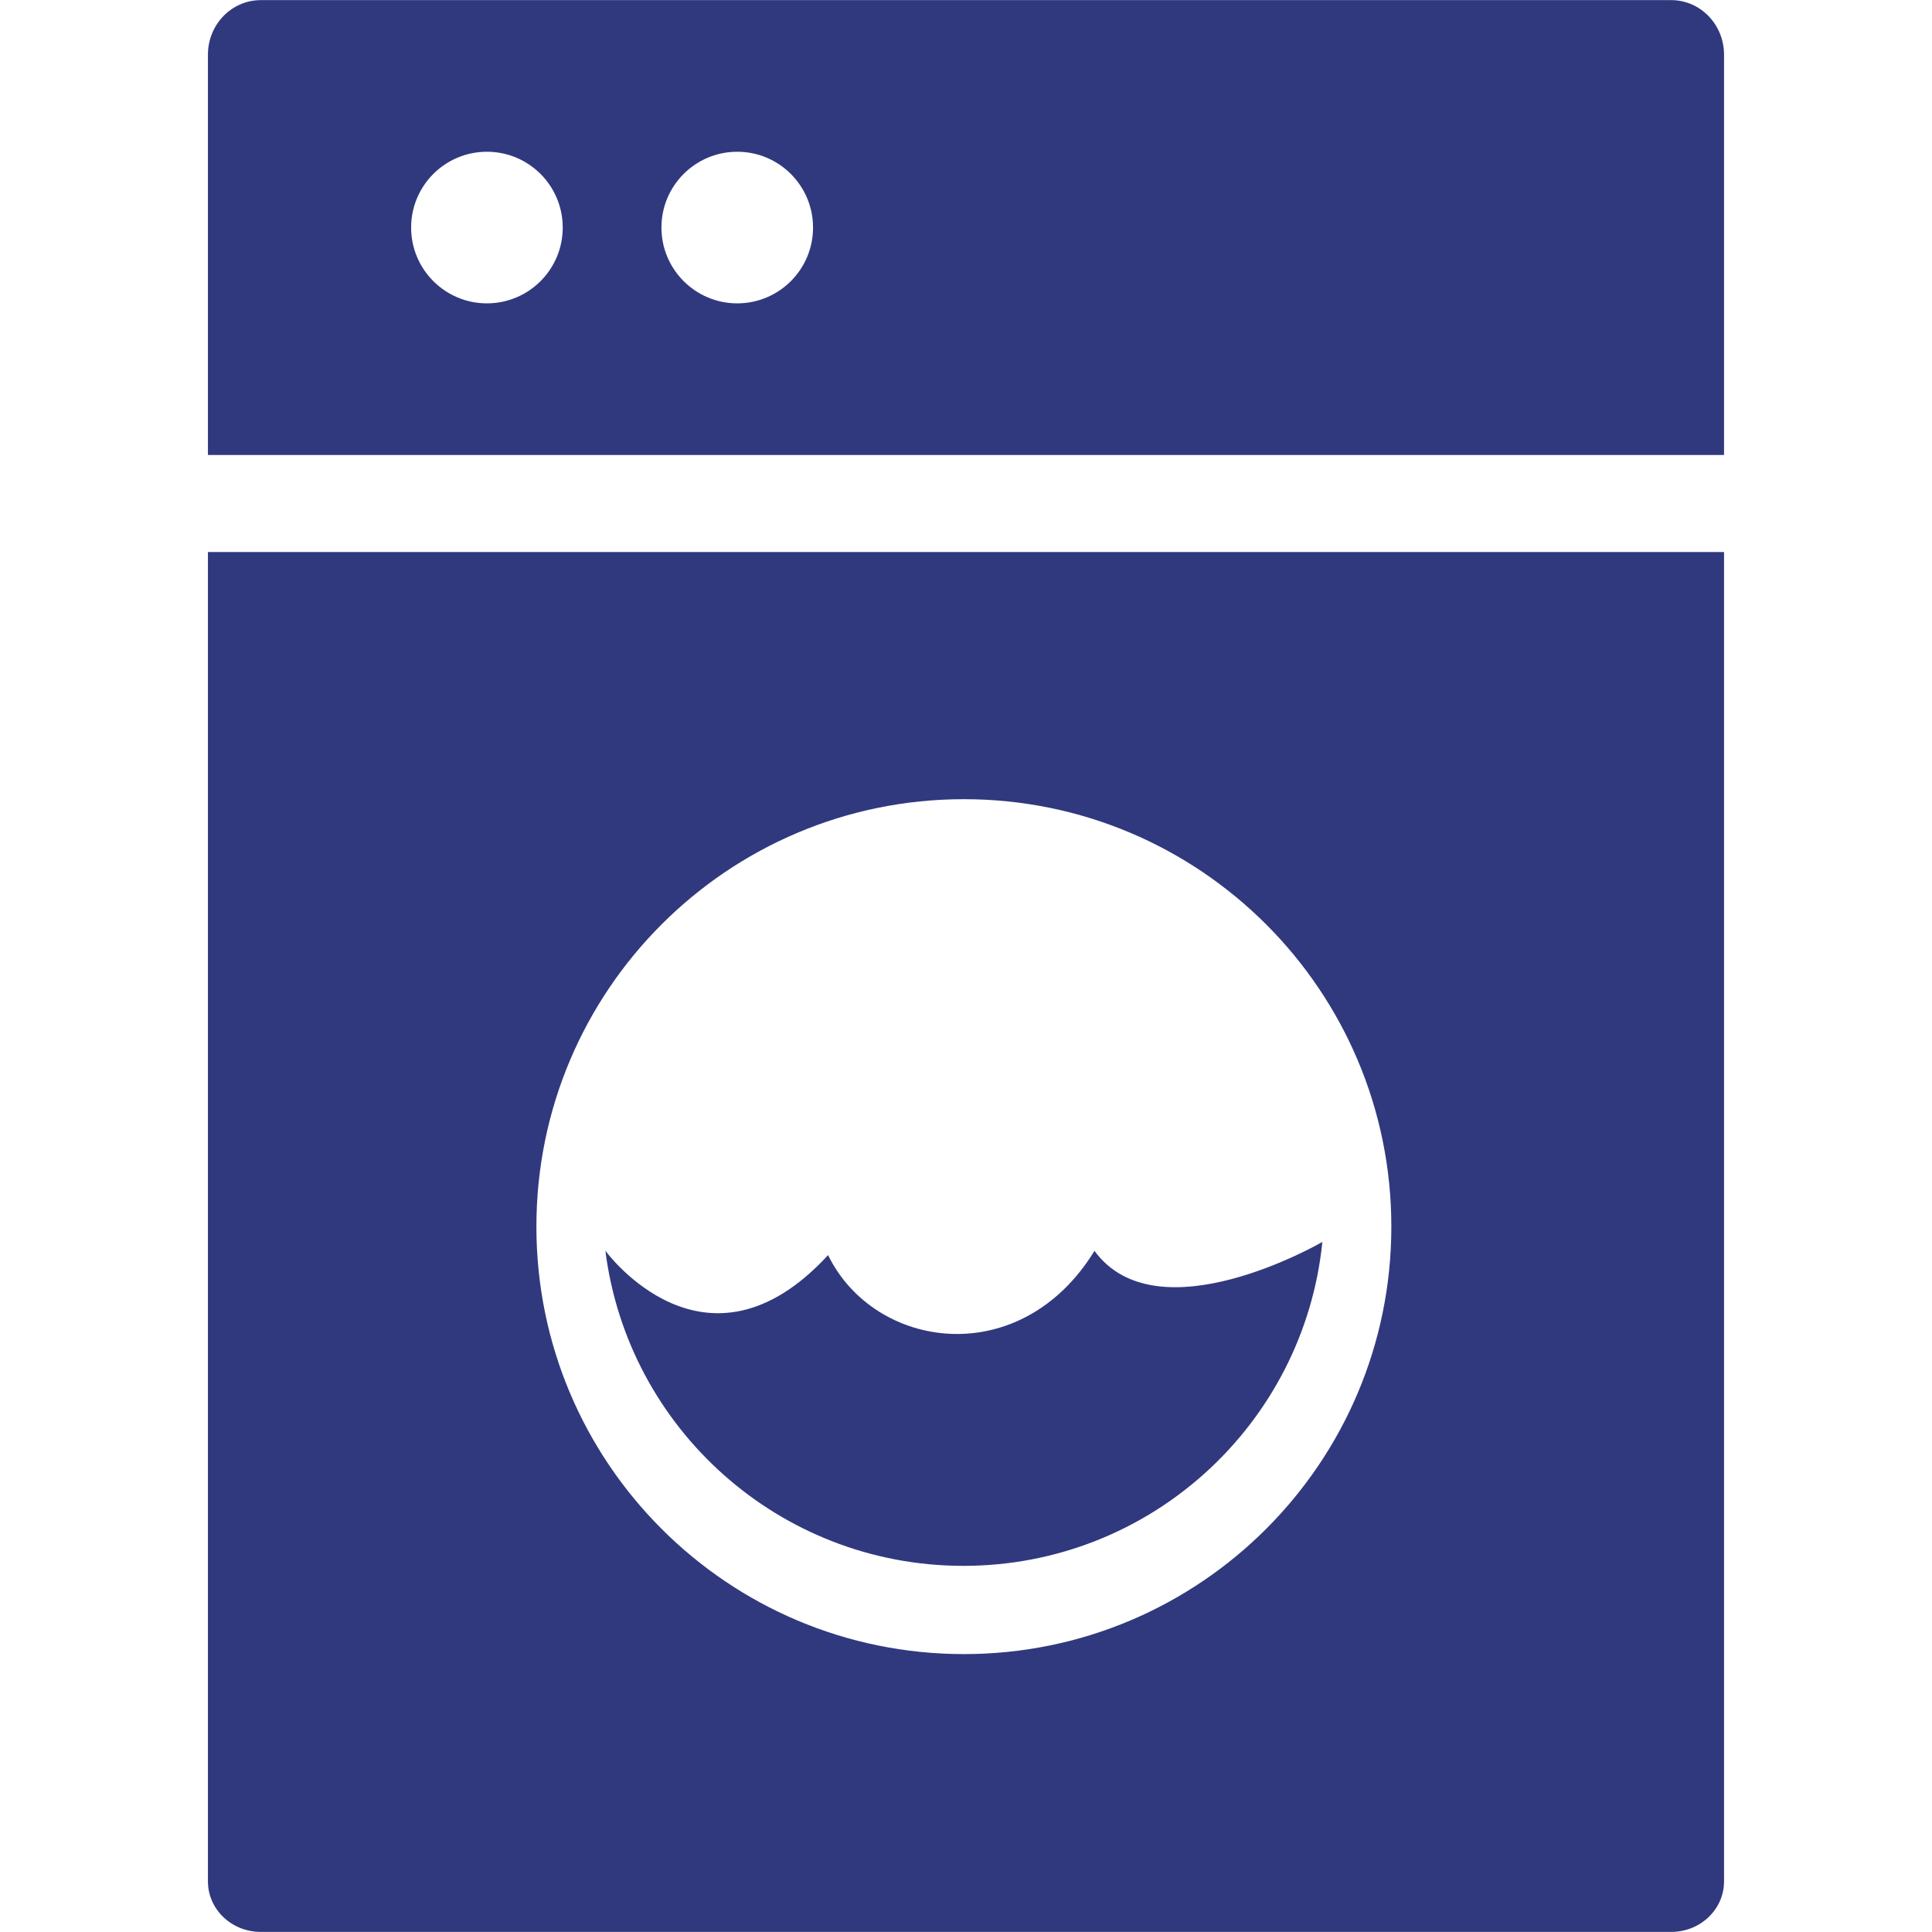 <?xml version="1.0" encoding="UTF-8" standalone="no"?>
<svg
   enable-background="new 0 0 64 64"
   height="64px"
   id="Layer_1"
   version="1.1"
   viewBox="0 0 64 64"
   width="64px"
   xml:space="preserve"
   sodipodi:docname="753105_washer_laundry_machine_wash_washing_icon - Copy.svg"
   inkscape:version="1.1 (c68e22c387, 2021-05-23)"
   xmlns:inkscape="http://www.inkscape.org/namespaces/inkscape"
   xmlns:sodipodi="http://sodipodi.sourceforge.net/DTD/sodipodi-0.dtd"
   xmlns="http://www.w3.org/2000/svg"
   xmlns:svg="http://www.w3.org/2000/svg"><defs
     id="defs15" /><sodipodi:namedview
     id="namedview13"
     pagecolor="#ffffff"
     bordercolor="#999999"
     borderopacity="1"
     inkscape:pageshadow="0"
     inkscape:pageopacity="0"
     inkscape:pagecheckerboard="0"
     showgrid="false"
     inkscape:zoom="10.65625"
     inkscape:cx="31.953079"
     inkscape:cy="32.093842"
     inkscape:window-width="1920"
     inkscape:window-height="1000"
     inkscape:window-x="-11"
     inkscape:window-y="1069"
     inkscape:window-maximized="1"
     inkscape:current-layer="Layer_1" /><g
     id="g10"
     style="fill:#30397e;opacity:1;fill-opacity:1"><g
       id="g6"
       style="fill:#30397e;fill-opacity:1"><path
         d="M36.256,41.437c-2.451,3.992-7.285,3.291-8.825,0.14c-4.063,4.414-7.377-0.145-7.377-0.145    c0.744,5.889,5.768,10.439,11.86,10.439c6.19,0,11.28-4.701,11.891-10.73C43.805,41.141,38.357,44.308,36.256,41.437z"
         fill="#241F20"
         id="path2"
         style="fill:#30397e;fill-opacity:1" /><path
         d="M6.888,18.287v44.036c0,0.926,0.782,1.674,1.751,1.674h46.722c0.967,0,1.75-0.748,1.75-1.674V18.287H6.888    z M31.93,54.794c-7.821,0-14.161-6.339-14.161-14.16c0-7.819,6.339-14.16,14.161-14.16c7.82,0,14.16,6.34,14.16,14.16    C46.09,48.455,39.75,54.794,31.93,54.794z"
         fill="#241F20"
         id="path4"
         style="fill:#30397e;fill-opacity:1" /></g><path
       d="M55.361,0.004H8.639c-0.969,0-1.751,0.809-1.751,1.808v13.259h50.223V1.812   C57.111,0.813,56.328,0.004,55.361,0.004z M16.13,10.049c-1.387,0-2.511-1.125-2.511-2.511c0-1.388,1.124-2.511,2.511-2.511   s2.511,1.123,2.511,2.511C18.642,8.924,17.518,10.049,16.13,10.049z M24.422,10.049c-1.386,0-2.511-1.125-2.511-2.511   c0-1.388,1.125-2.511,2.511-2.511s2.511,1.123,2.511,2.511C26.934,8.924,25.809,10.049,24.422,10.049z"
       fill="#241F20"
       id="path8"
       style="fill:#30397e;fill-opacity:1" /></g></svg>
